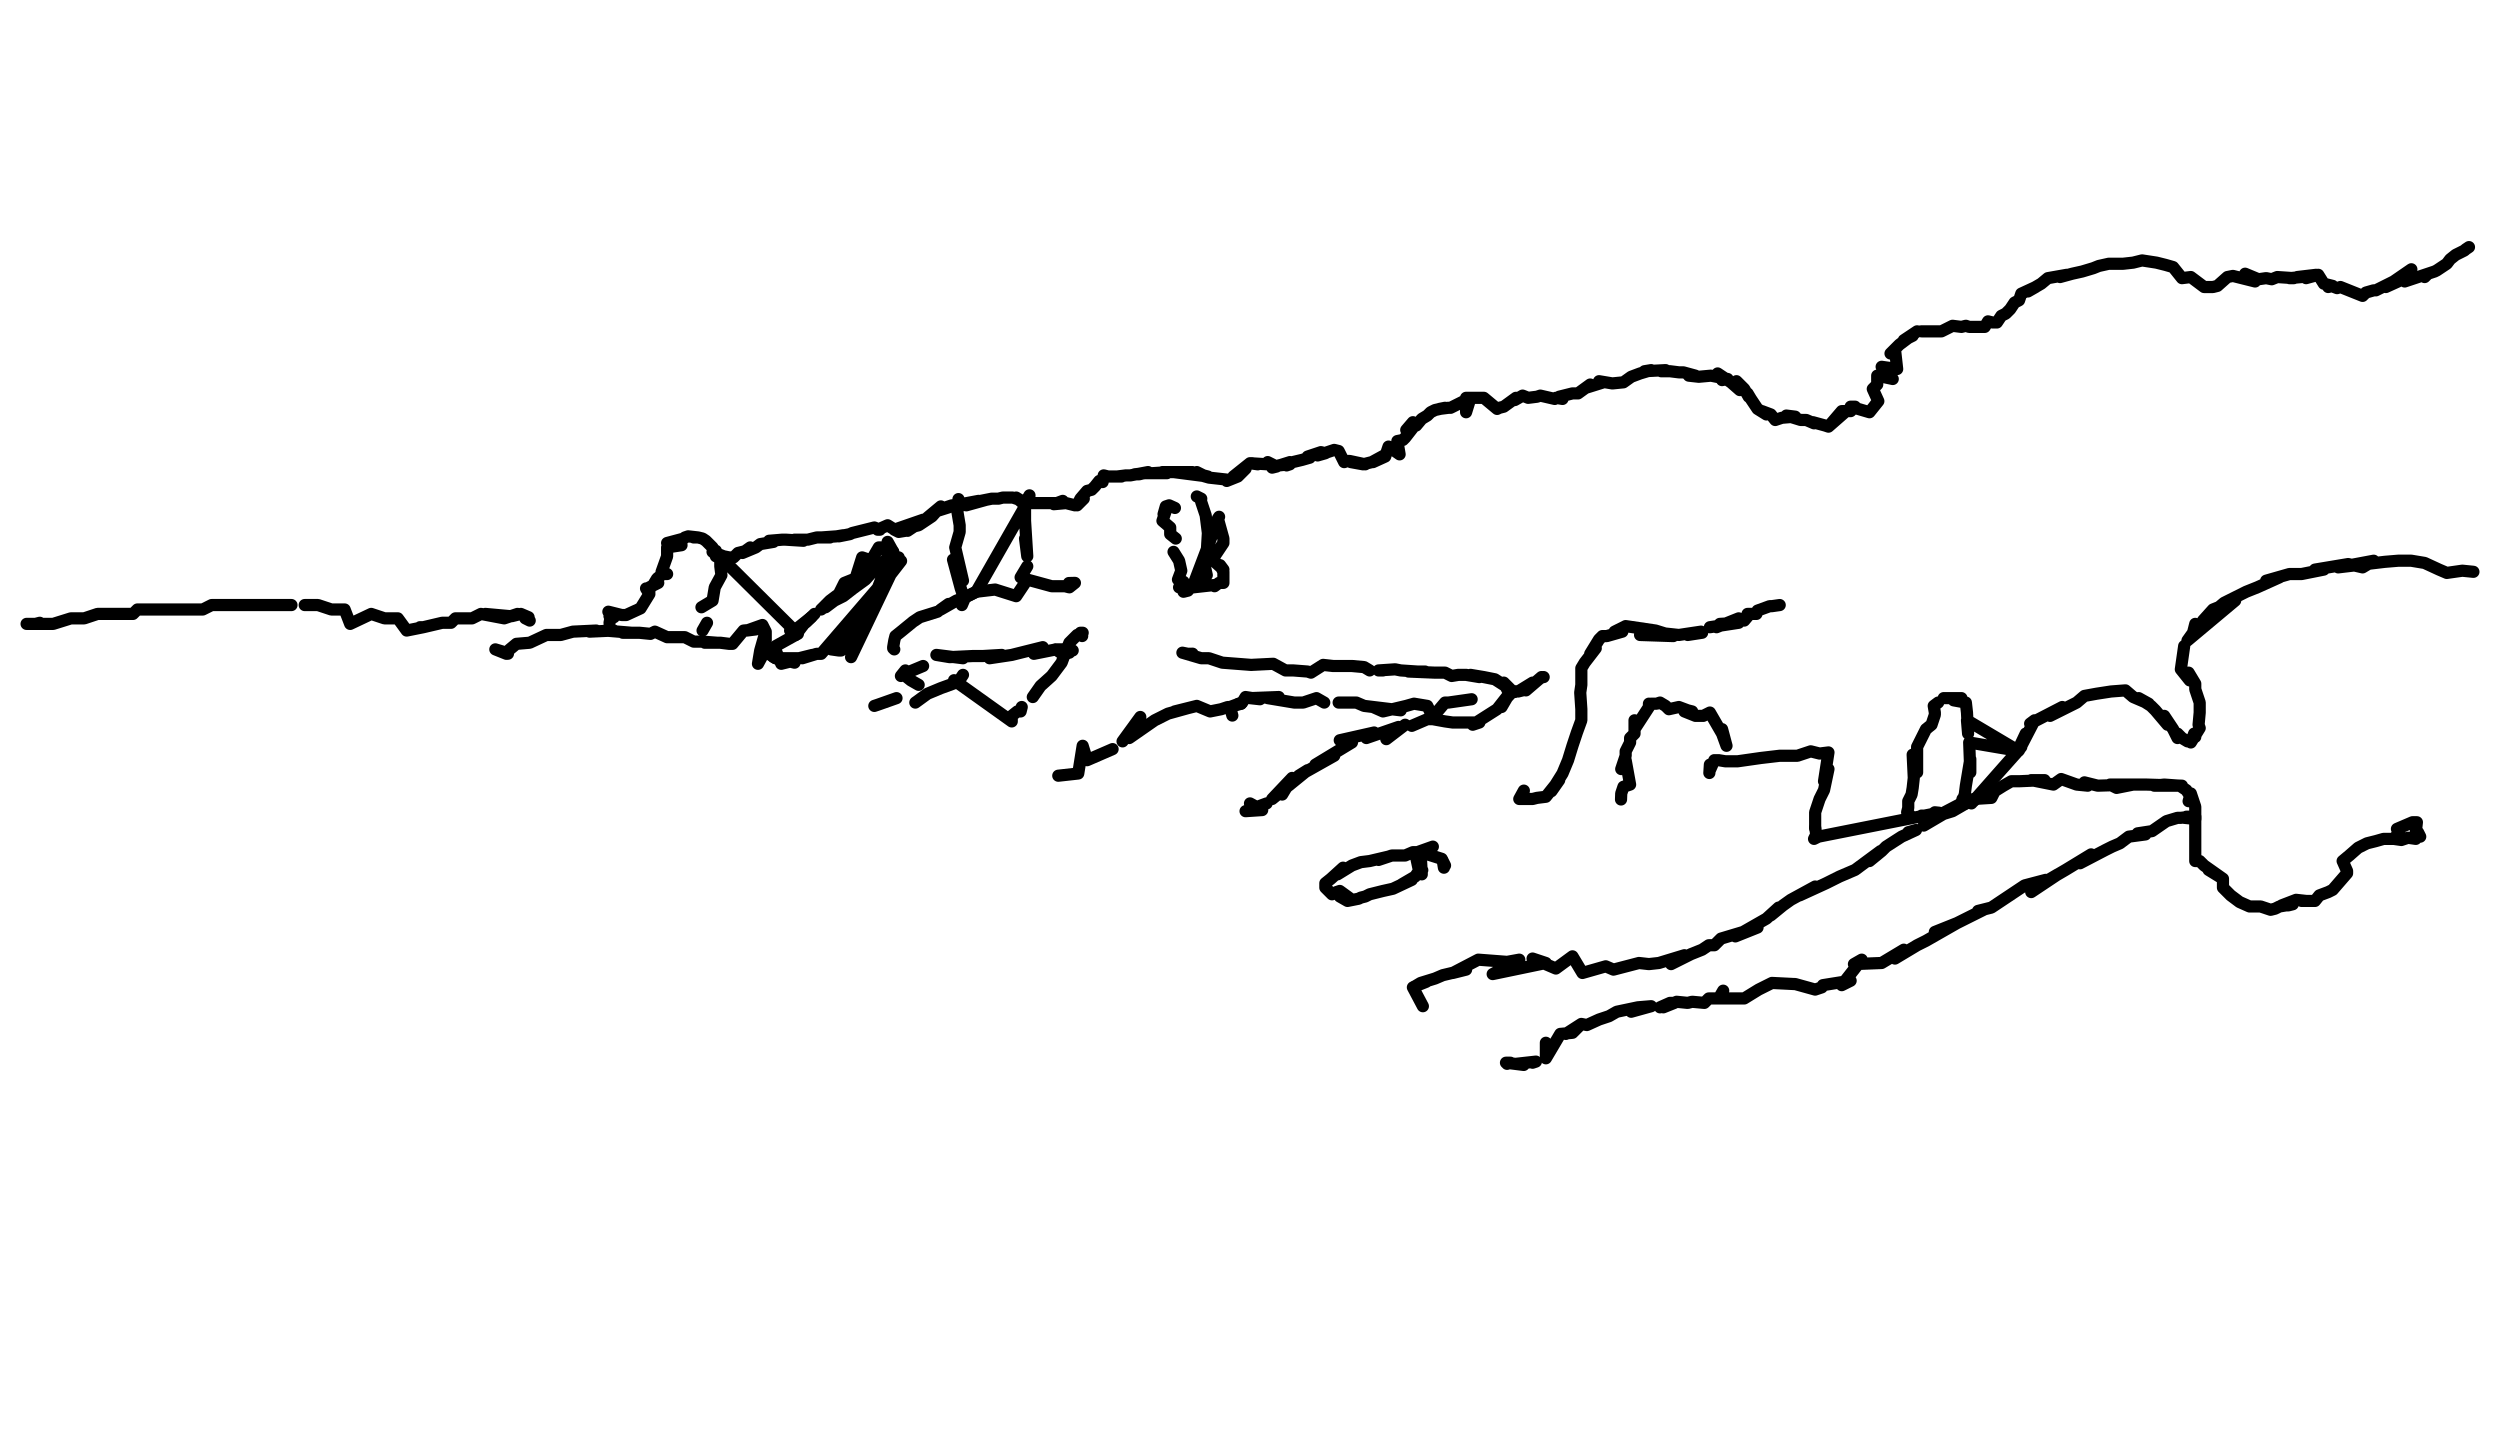 <?xml version="1.0" encoding="utf-8" ?>
<svg baseProfile="full" height="1306" version="1.1" width="2256" xmlns="http://www.w3.org/2000/svg" xmlns:ev="http://www.w3.org/2001/xml-events" xmlns:xlink="http://www.w3.org/1999/xlink"><defs /><path d="M550.05,562.01L551,557L550,556L554,557L549,552L561,555L562,555L565,555L578,549L586,536L583,531L586,534L586,530L594,526L590,527L593,522L598,518L598,518L602,518L602,518L597,516L597,516L602,502L602,498L602,494L615,492L602,490L617,486L618,485L621,484L621,484L621,484L630,485L626,485L630,485L634,486L637,488L638,489L643,494L646,502L646,497L643,498L653,502L653,502L658,503L662,503L666,499L674,497L677,494L670,499L682,494L686,491L698,489L694,488L706,487L709,487L725,488L717,487L729,487L737,485L749,485L741,485L755,484L761,483L757,484L767,482L769,481L785,477L773,480L781,478L777,479L789,476L794,478L792,478L801,474L809,479L817,479L811,480L807,478L833,469L819,479L825,475L829,474L841,466L849,457L837,467L846,461L865,455L861,456L859,456L853,458L883,452L883,452L867,455L872,456L890,451L885,452L895,450L897,450L901,450L905,449L909,449L914,449L929,454L923,454L917,449L925,454L941,454L945,454L933,454L949,454L960,454L959,452L951,455L962,454L970,456L978,450L972,456L975,450L981,443L985,442L988,439L992,434L995,435L996,429L1000,430L1004,430L1012,430L1008,430L1016,429L1020,429L1036,426L1028,428L1024,428L1033,427L1053,427L1040,427L1055,426L1049,426L1069,426L1072,426L1076,426L1059,426L1090,430L1086,429L1080,426L1084,429L1091,431L1109,433L1107,434L1107,434L1117,430L1124,423L1120,426L1113,430L1128,418L1135,419L1130,418L1128,418L1144,419L1144,417L1152,421L1148,422L1164,417L1161,420L1164,419L1154,420L1175,415L1175,415L1182,413L1180,412L1192,408L1196,409L1189,411L1198,408L1204,406L1208,407L1213,417L1216,416L1218,416L1232,419L1219,417L1230,419L1238,417L1249,411L1239,417L1250,412L1253,403L1263,410L1261,398L1266,397L1268,395L1275,386L1271,387L1269,388L1275,381L1278,384L1283,378L1288,375L1291,372L1295,370L1304,368L1299,369L1307,368L1309,368L1327,359L1323,372L1323,359L1335,359L1339,359L1351,369L1353,368L1357,367L1368,359L1367,361L1374,357L1379,359L1387,358L1390,357L1403,360L1404,359L1410,360L1407,358L1419,355L1424,355L1435,347L1431,350L1447,345L1443,344L1455,346L1465,345L1472,340L1480,337L1490,334L1484,335L1503,334L1499,335L1507,335L1515,336L1519,336L1530,339L1524,339L1533,340L1544,339L1559,342L1554,343L1550,337L1562,345L1570,352L1567,344L1574,351L1578,358L1577,355L1580,360L1586,369L1594,374L1590,371L1598,374L1602,379L1608,377L1620,376L1612,375L1625,379L1630,379L1637,382L1636,381L1647,384L1650,385L1666,371L1650,385L1662,371L1670,371L1674,367L1670,367L1687,372L1691,367L1694,363L1691,367L1695,362L1690,351L1694,347L1694,339L1708,342L1698,331L1712,333L1710,315L1706,319L1714,311L1730,299L1718,307L1726,303" fill="none" stroke="#000000" style="-webkit-tap-highlight-color: rgba(0, 0, 0, 0); stroke-linecap: round; stroke-linejoin: round; stroke-width: 11;" /><path d="M1734,299L1738,299L1752,299L1752,299L1760,295L1762,294L1770,295L1774,294L1777,295L1783,295L1791,295L1794,290L1798,291L1802,291L1806,285L1810,283L1814,279L1818,273L1822,271L1824,265L1837,259L1830,263L1842,256L1848,251L1865,248L1859,250L1870,247L1879,245L1889,242L1894,240L1903,238L1909,238L1916,238L1925,237L1933,235L1946,237L1954,239L1961,241L1965,246L1969,251L1977,250L1985,256L1985,256L1989,259L1997,259L2001,258L2010,250L2015,249L2035,254L2026,247L2038,252L2045,251L2050,252L2055,250L2070,251L2066,251L2077,250L2073,250L2090,248L2081,251L2092,248L2097,256L2105,258L2101,259L2101,257L2109,260L2112,259L2112,259L2112,259L2132,267L2135,264L2135,264L2142,262L2144,262L2160,254L2153,259L2164,254L2160,254L2176,243L2170,254L2191,247L2188,250L2191,247L2197,245L2199,244L2208,238L2211,234L2211,234L2216,230L2218,229L2224,226L2225,225L2228,223" fill="none" stroke="#000000" style="-webkit-tap-highlight-color: rgba(0, 0, 0, 0); stroke-linecap: round; stroke-linejoin: round; stroke-width: 11;" /><path d="M864.93,450.4L865,455L864,462L866,474L866,480L862,494L869,524L860,505L867,531L869,537" fill="none" stroke="#000000" style="-webkit-tap-highlight-color: rgba(0, 0, 0, 0); stroke-linecap: round; stroke-linejoin: round; stroke-width: 11;" /><path d="M868,540L868,546L871,539L881,534L928.71,450.4L929,447L925,454L925,470L927,502L925,486" fill="none" stroke="#000000" style="-webkit-tap-highlight-color: rgba(0, 0, 0, 0); stroke-linecap: round; stroke-linejoin: round; stroke-width: 11;" /><path d="M927,511L921,521L921,521L925,523" fill="none" stroke="#000000" style="-webkit-tap-highlight-color: rgba(0, 0, 0, 0); stroke-linecap: round; stroke-linejoin: round; stroke-width: 11;" /><path d="M805.14,502.22L806,498L801,489L803,500L795,494L793,494L779,518L793,508L778,503L772,522L762,526L757,536L749,542L741,550" fill="none" stroke="#000000" style="-webkit-tap-highlight-color: rgba(0, 0, 0, 0); stroke-linecap: round; stroke-linejoin: round; stroke-width: 11;" /><path d="M732,557L717,569L724,565L718,573L700,583L700,586L700,594L700,587L705,599L713,597L717,598" fill="none" stroke="#000000" style="-webkit-tap-highlight-color: rgba(0, 0, 0, 0); stroke-linecap: round; stroke-linejoin: round; stroke-width: 11;" /><path d="M964.58,526.13L970,526L965,530L961,529L960,529L949,529L949,529L927,523L917,538L898,532L898,532L881,534L871,539L871,539L863,542L849,550L856,545" fill="none" stroke="#000000" style="-webkit-tap-highlight-color: rgba(0, 0, 0, 0); stroke-linecap: round; stroke-linejoin: round; stroke-width: 11;" /><path d="M846,552L830,557L824,561L813,570L808,574L807,578L806,584L806,585L806,585L807,586" fill="none" stroke="#000000" style="-webkit-tap-highlight-color: rgba(0, 0, 0, 0); stroke-linecap: round; stroke-linejoin: round; stroke-width: 11;" /><path d="M1060.24,458.37L1055,456L1052,457L1050,464L1052,461L1049,470L1056,476L1056,477L1056,482L1061,486" fill="none" stroke="#000000" style="-webkit-tap-highlight-color: rgba(0, 0, 0, 0); stroke-linecap: round; stroke-linejoin: round; stroke-width: 11;" /><path d="M1059,498L1064,506L1066,515L1063,523L1068,525L1068,531L1072,533L1068,534L1076,530L1100.1,466.35L1099,468L1099,468L1099,468L1104,486L1104,490L1094,505L1104,514L1101,510L1104,516L1104,523L1104,526L1100,526L1096,529L1095,528L1077,530L1072,530L1068,531L1064,530L1072,530L1076,530L1080,525L1084,523L1089,519L1087,510L1089,498L1090,481L1088,465L1084,453" fill="none" stroke="#000000" style="-webkit-tap-highlight-color: rgba(0, 0, 0, 0); stroke-linecap: round; stroke-linejoin: round; stroke-width: 11;" /><path d="M1080,448L1084,450" fill="none" stroke="#000000" style="-webkit-tap-highlight-color: rgba(0, 0, 0, 0); stroke-linecap: round; stroke-linejoin: round; stroke-width: 11;" /><path d="M1375.12,713.47L1371,721L1382,721L1383,721L1387,720L1395,719L1407,704L1400,714L1410,698L1415,686L1419,673L1423,661L1427,650L1427,640L1426,625L1427,618L1427,611L1427,603L1430,598L1440,585L1435,590L1443,577L1446,574L1450,574L1464,570L1457,570L1467,565L1494,569L1510,574L1480,573L1487,570L1515,573L1535,570L1536,571L1523,573" fill="none" stroke="#000000" style="-webkit-tap-highlight-color: rgba(0, 0, 0, 0); stroke-linecap: round; stroke-linejoin: round; stroke-width: 11;" /><path d="M1543,566L1569,562L1552,563L1549,566L1569,558L1574,560L1579,554L1577,554L1585,554L1586,551L1597,547L1598,547L1599,547L1606,546" fill="none" stroke="#000000" style="-webkit-tap-highlight-color: rgba(0, 0, 0, 0); stroke-linecap: round; stroke-linejoin: round; stroke-width: 11;" /><path d="M1542.53,697.53L1543,690L1543,695L1547,686L1551,686L1557,687L1568,687L1589,684L1606,682L1622,682L1634,678L1642,680L1650,679L1650,679L1650,679L1646,705L1650,694L1646,713L1642,721L1638,733L1638,747" fill="none" stroke="#000000" style="-webkit-tap-highlight-color: rgba(0, 0, 0, 0); stroke-linecap: round; stroke-linejoin: round; stroke-width: 11;" /><path d="M1638,747L1639,753L1637,757L1641,755L1749.8,733.4L1746,733L1742,736L1734,736L1733,737L1726,738L1721,733L1722,729L1722,723L1725,717L1726,711L1727,702L1726,681L1730,697L1730,674L1734,666L1738,658L1743,654L1746,645L1746,643L1745,637L1749,634L1749,634" fill="none" stroke="#000000" style="-webkit-tap-highlight-color: rgba(0, 0, 0, 0); stroke-linecap: round; stroke-linejoin: round; stroke-width: 11;" /><path d="M1754,630L1762,630L1770,630L1763,632L1774,634L1775,643L1776,662L1775,650L1821.54,677.6L1777,670L1778,697L1778,685L1774,709L1773,717L1770,725L1771,721L1774,725L1781,723L1818,681L1820,679L1779,725L1824,674L1820,679L1828,662L1822,677L1836,650L1832,653L1861,638L1850,646L1874,634L1881,628L1892,626L1905,624L1918,623L1925,629L1939,635L1930,630L1941,637L1945,641L1956,654L1953,646L1961,658L1965,666L1965,662L1969,666L1974,669L1981,665L1980,662L1977,670L1985,657L1984,654L1985,643L1985,634L1981,622L1981,617L1975,607L1976,614L1968,604L1971,583" fill="none" stroke="#000000" style="-webkit-tap-highlight-color: rgba(0, 0, 0, 0); stroke-linecap: round; stroke-linejoin: round; stroke-width: 11;" /><path d="M1981,563L1979,571L1974,578L2017,542L1997,550L1988,560L2007,544L2027,534L2037,530L2057,521L2045,524L2066,518L2077,518L2097,514L2089,514L2119,509L2132,512L2142,506L2110,512L2152,507L2164,506L2176,506L2188,508L2201,514L2208,517L2215,516L2222,515L2232,516L2222,515" fill="none" stroke="#000000" style="-webkit-tap-highlight-color: rgba(0, 0, 0, 0); stroke-linecap: round; stroke-linejoin: round; stroke-width: 11;" /><path d="M2164.33,757.31L2163,753L2165,751L2163,748L2177,742L2177,742L2181,742L2180,751L2182,751L2184,755L2180,753L2180,757L2173,756L2167,758L2160,757L2151,757L2144,759L2136,761L2128,765L2120,772L2114,777L2118,786L2118,788L2105,803L2101,805L2093,808L2089,813L2077,813L2085,813L2081,813L2072,812L2059,817L2065,817L2069,816L2057,818L2053,820L2049,821L2040,818L2037,818L2030,818L2021,814L2013,808L2006,801L2006,793L1993,785L2006,793L1989,781L1985,777L1981,777L1981,769L1981,765L1981,761L1981,757L1981,739L1981,739L1981,737L1981,728L1977,716L1975,723L1978,721L1973,713L1967,709L1953,708L1944,709L1969,709L1937,708L1904,708L1910,711L1925,708L1893,709L1881,706L1884,709L1874,708L1860,703L1853,708L1833,704L1845,704L1822,705L1815,705L1808,709L1800,714L1797,720L1781,721L1762,732L1749,736L1770,725L1736,745" fill="none" stroke="#000000" style="-webkit-tap-highlight-color: rgba(0, 0, 0, 0); stroke-linecap: round; stroke-linejoin: round; stroke-width: 11;" /><path d="M1722,751L1729,749L1716,755L1702,764L1698,768L1687,777L1697,768L1674,785L1660,791L1648,797L1624,808L1638,800L1616,812L1609,817L1598,826L1605,819L1594,829L1566,845L1586,837L1573,841L1553,847L1547,853L1542,853L1536,857L1526,861L1508,870L1520,862L1497,869L1488,870L1479,869L1456,875L1449,872L1428,878L1419,863L1404,874L1383,865L1395,869L1347,879L1371,866L1360,868L1334,866L1311,878L1323,875L1302,880L1295,883L1282,887L1277,890L1287,886" fill="none" stroke="#000000" style="-webkit-tap-highlight-color: rgba(0, 0, 0, 0); stroke-linecap: round; stroke-linejoin: round; stroke-width: 11;" /><path d="M1969.02,741.37" fill="none" stroke="#000000" style="-webkit-tap-highlight-color: rgba(0, 0, 0, 0); stroke-linecap: round; stroke-linejoin: round; stroke-width: 11;" /><path d="M1275,891L1284,908" fill="none" stroke="#000000" style="-webkit-tap-highlight-color: rgba(0, 0, 0, 0); stroke-linecap: round; stroke-linejoin: round; stroke-width: 11;" /><path d="M1973,737L1977,737L1981,737L1981,739L1971,738L1977,737L1968,738L1965,738L1955,741L1955,741L1942,750L1929,752L1936,753L1921,755L1913,761L1906,764L1900,767L1877,779L1887,771L1864,785L1840,799L1857,789L1833,805L1846,794L1827,799L1797,819L1785,822L1790,821L1758,837L1746,841L1766,833L1738,849L1730,853L1710,865L1718,857L1698,869L1673,870L1680,866L1662,889L1670,885L1645,889L1644,891L1638,893L1620,888L1619,888L1599,887L1587,893L1587,893L1574,901L1551,901L1555,894L1551,901L1542,901L1538,905L1527,904L1523,905L1513,904L1501,909L1511,905L1507,905L1498,909" fill="none" stroke="#000000" style="-webkit-tap-highlight-color: rgba(0, 0, 0, 0); stroke-linecap: round; stroke-linejoin: round; stroke-width: 11;" /><path d="M1472,913L1490,908L1478,909L1459,913L1452,917L1443,920L1432,925L1427,924L1413,933L1425,926L1419,932L1408,933L1395,955L1395,941" fill="none" stroke="#000000" style="-webkit-tap-highlight-color: rgba(0, 0, 0, 0); stroke-linecap: round; stroke-linejoin: round; stroke-width: 11;" /><path d="M1395.05,625.78" fill="none" stroke="#000000" style="-webkit-tap-highlight-color: rgba(0, 0, 0, 0); stroke-linecap: round; stroke-linejoin: round; stroke-width: 11;" /><path d="M1383,959L1386,958L1368,960L1375,961L1367,960L1359,959L1363,959L1360,960" fill="none" stroke="#000000" style="-webkit-tap-highlight-color: rgba(0, 0, 0, 0); stroke-linecap: round; stroke-linejoin: round; stroke-width: 11;" /><path d="M1393,611L1393,611" fill="none" stroke="#000000" style="-webkit-tap-highlight-color: rgba(0, 0, 0, 0); stroke-linecap: round; stroke-linejoin: round; stroke-width: 11;" /><path d="M1364,960" fill="none" stroke="#000000" style="-webkit-tap-highlight-color: rgba(0, 0, 0, 0); stroke-linecap: round; stroke-linejoin: round; stroke-width: 11;" /><path d="M1391,611L1377,623L1383,616L1370,624L1378,622L1364,625L1355,635L1355,638L1362,626L1351,640L1351,640L1329,654L1335,652L1311,652L1304,651L1293,649L1288,649L1274,655" fill="none" stroke="#000000" style="-webkit-tap-highlight-color: rgba(0, 0, 0, 0); stroke-linecap: round; stroke-linejoin: round; stroke-width: 11;" /><path d="M1268,654L1251,667L1262,656L1233,666L1240,661L1209,668L1220,670L1187,690L1204,682L1172,700L1180,695L1148,721L1166,702L1157,717L1160,711" fill="none" stroke="#000000" style="-webkit-tap-highlight-color: rgba(0, 0, 0, 0); stroke-linecap: round; stroke-linejoin: round; stroke-width: 11;" /><path d="M1331.28,629.77" fill="none" stroke="#000000" style="-webkit-tap-highlight-color: rgba(0, 0, 0, 0); stroke-linecap: round; stroke-linejoin: round; stroke-width: 11;" /><path d="M1128,725L1139,731L1124,732L1143,725" fill="none" stroke="#000000" style="-webkit-tap-highlight-color: rgba(0, 0, 0, 0); stroke-linecap: round; stroke-linejoin: round; stroke-width: 11;" /><path d="M1328,631L1328,631L1328,631L1307,634L1307,634L1307,634L1304,634L1293,647L1288,637L1276,635L1269,637L1248,642L1239,638L1264,641L1231,637L1224,634L1208,634" fill="none" stroke="#000000" style="-webkit-tap-highlight-color: rgba(0, 0, 0, 0); stroke-linecap: round; stroke-linejoin: round; stroke-width: 11;" /><path d="M1195,634L1188,630L1176,634L1168,634L1144,630L1154,629L1128,630L1137,631L1124,629L1121,634L1118,635L1118,635L1120,635" fill="none" stroke="#000000" style="-webkit-tap-highlight-color: rgba(0, 0, 0, 0); stroke-linecap: round; stroke-linejoin: round; stroke-width: 11;" /><path d="M952.62,585.92L957,589L961,590L965,589L964,586L968,587L964,586L957,586L953,586L933,590L941,584L921,589L913,591L893,594L904,591L887,592L878,592L857,593L845,591L869,594" fill="none" stroke="#000000" style="-webkit-tap-highlight-color: rgba(0, 0, 0, 0); stroke-linecap: round; stroke-linejoin: round; stroke-width: 11;" /><path d="M833,601L821,606L813,610L817,605L817,610L822,614L829,618" fill="none" stroke="#000000" style="-webkit-tap-highlight-color: rgba(0, 0, 0, 0); stroke-linecap: round; stroke-linejoin: round; stroke-width: 11;" /><path d="M458.37,589.91L457,590L447,586L447,586L457,589L460,586L466,581L478,580L493,573L506,573L517,570L538,569L532,570L554,569L546,569L570,571L562,571L577,571L587,572L591,570L602,575L610,575L618,575L626,579L634,579L647,580L636,580L650,580L658,581L661,581L671,569L682,568L674,569L688,564L691,570L691,578L690,573L686,587L690,582L686,587L684,599L690,588L697,592" fill="none" stroke="#000000" style="-webkit-tap-highlight-color: rgba(0, 0, 0, 0); stroke-linecap: round; stroke-linejoin: round; stroke-width: 11;" /><path d="M698,593L700,594L712,594L713,594L721,594L733,591L724,594L737,590L741,590L813.12,506.2L752,585L750,586L757,587L759,587L765,582L811,503L768,593L804,500L806,498L804,500L800,505L795,508L789,514L781,523L770,531L761,538L753,542L745,548" fill="none" stroke="#000000" style="-webkit-tap-highlight-color: rgba(0, 0, 0, 0); stroke-linecap: round; stroke-linejoin: round; stroke-width: 11;" /><path d="M735,554L728,561L722,566L717,569L713,569L718,573L713,569L720,572L653.68,506.2L650,505L650,511L651,519L645,530L643,542L633,548" fill="none" stroke="#000000" style="-webkit-tap-highlight-color: rgba(0, 0, 0, 0); stroke-linecap: round; stroke-linejoin: round; stroke-width: 11;" /><path d="M638,562L634,569" fill="none" stroke="#000000" style="-webkit-tap-highlight-color: rgba(0, 0, 0, 0); stroke-linecap: round; stroke-linejoin: round; stroke-width: 11;" /><path d="M1076.18,589.91L1072,590L1067,589L1084,594L1091,594L1103,598L1116,599L1129,600L1149,599L1160,605L1167,605L1180,606L1183,607L1194,600L1203,601L1213,601L1220,601L1231,602L1236,605" fill="none" stroke="#000000" style="-webkit-tap-highlight-color: rgba(0, 0, 0, 0); stroke-linecap: round; stroke-linejoin: round; stroke-width: 11;" /><path d="M1248,605L1244,605L1259,604L1264,605L1279,606L1286,606L1271,606L1295,607L1304,607L1310,610L1316,609L1323,609L1335,611L1327,609L1339,611L1349,613L1363,622L1357,616L1360,622L1367,624L1364,625" fill="none" stroke="#000000" style="-webkit-tap-highlight-color: rgba(0, 0, 0, 0); stroke-linecap: round; stroke-linejoin: round; stroke-width: 11;" /><path d="M1112.06,645.71L1110,638L1120,635L1120,635L1118,635L1110,638L1108,638L1102,640L1092,642L1080,637L1060,642L1072,639L1054,644L1042,650L1019,666L1027,659L1029,647L1013,669" fill="none" stroke="#000000" style="-webkit-tap-highlight-color: rgba(0, 0, 0, 0); stroke-linecap: round; stroke-linejoin: round; stroke-width: 11;" /><path d="M1004,676L981,686L977,673L973,698L955,700L955,700L955,700L955,700L955,700" fill="none" stroke="#000000" style="-webkit-tap-highlight-color: rgba(0, 0, 0, 0); stroke-linecap: round; stroke-linejoin: round; stroke-width: 11;" /><path d="M976.54,573.96L975,571L977,571L972,573L965,580L961,590L958,598L949,610L939,619L932,629" fill="none" stroke="#000000" style="-webkit-tap-highlight-color: rgba(0, 0, 0, 0); stroke-linecap: round; stroke-linejoin: round; stroke-width: 11;" /><path d="M922,638L921,642L918,642L913,646L913,651L860.95,613.82L865,615L869,609L865,615L860,617L849,621L837,626L826,634" fill="none" stroke="#000000" style="-webkit-tap-highlight-color: rgba(0, 0, 0, 0); stroke-linecap: round; stroke-linejoin: round; stroke-width: 11;" /><path d="M809,630L792,636L792,636L789,637" fill="none" stroke="#000000" style="-webkit-tap-highlight-color: rgba(0, 0, 0, 0); stroke-linecap: round; stroke-linejoin: round; stroke-width: 11;" /><path d="M35.87,562.01L32,563L28,563L24,563L32,563L40,563L44,563L48,563L48,563L64,558L76,558L88,554L96,554L104,554L112,554L120,554L124,550L132,550L136,550L143,550L147,550L155,550L163,550L171,550L175,550L183,550L191,546L195,546L199,546L215,546L207,546L219,546L227,546L235,546L243,546L255,546L263,546" fill="none" stroke="#000000" style="-webkit-tap-highlight-color: rgba(0, 0, 0, 0); stroke-linecap: round; stroke-linejoin: round; stroke-width: 11;" /><path d="M275,546L287,546L299,550L311,550L316,563L335,554L347,558L359,558L367,569L382,566L379,566L382,566L399,562L407,562L411,558L419,558L426,558L434,554L455,558L438,554L460,556L455,558L467,554L462,556L470,554L477,557L474,558L478,560" fill="none" stroke="#000000" style="-webkit-tap-highlight-color: rgba(0, 0, 0, 0); stroke-linecap: round; stroke-linejoin: round; stroke-width: 11;" /><path d="M1283.45,785.22L1281,788L1278,774L1282,770L1283,789L1281,788L1279,788L1277,791L1265,798L1274,794L1257,802L1248,804L1240,806L1236,807L1232,809L1228,810L1226,811L1216,813L1209,809L1220,812L1209,804L1206,805L1202,807L1196,801L1196,797L1201,793L1212,783L1207,789L1220,781L1228,778L1236,777L1253,773L1244,776L1256,772L1263,772L1268,772L1275,769L1279,769L1293,764L1282,769L1301,775L1301,775" fill="none" stroke="#000000" style="-webkit-tap-highlight-color: rgba(0, 0, 0, 0); stroke-linecap: round; stroke-linejoin: round; stroke-width: 11;" /><path d="M1304,781L1302,777L1303,783" fill="none" stroke="#000000" style="-webkit-tap-highlight-color: rgba(0, 0, 0, 0); stroke-linecap: round; stroke-linejoin: round; stroke-width: 11;" /><path d="M1462.81,721.44L1463,716L1465,710L1464,713L1465,710L1465,710L1471,708L1467,686L1463,694L1467,682L1467,678L1471,670L1471,666L1475,662L1475,650L1475,658L1488,638L1488,638L1488,638L1488,635L1488,638L1490,635L1495,635L1498,634L1503,637L1506,640L1515,638L1523,641L1527,642L1520,642L1530,646L1536,646L1537,646L1543,643L1543,643L1543,643L1554,662L1558,673L1554,658" fill="none" stroke="#000000" style="-webkit-tap-highlight-color: rgba(0, 0, 0, 0); stroke-linecap: round; stroke-linejoin: round; stroke-width: 11;" /></svg>